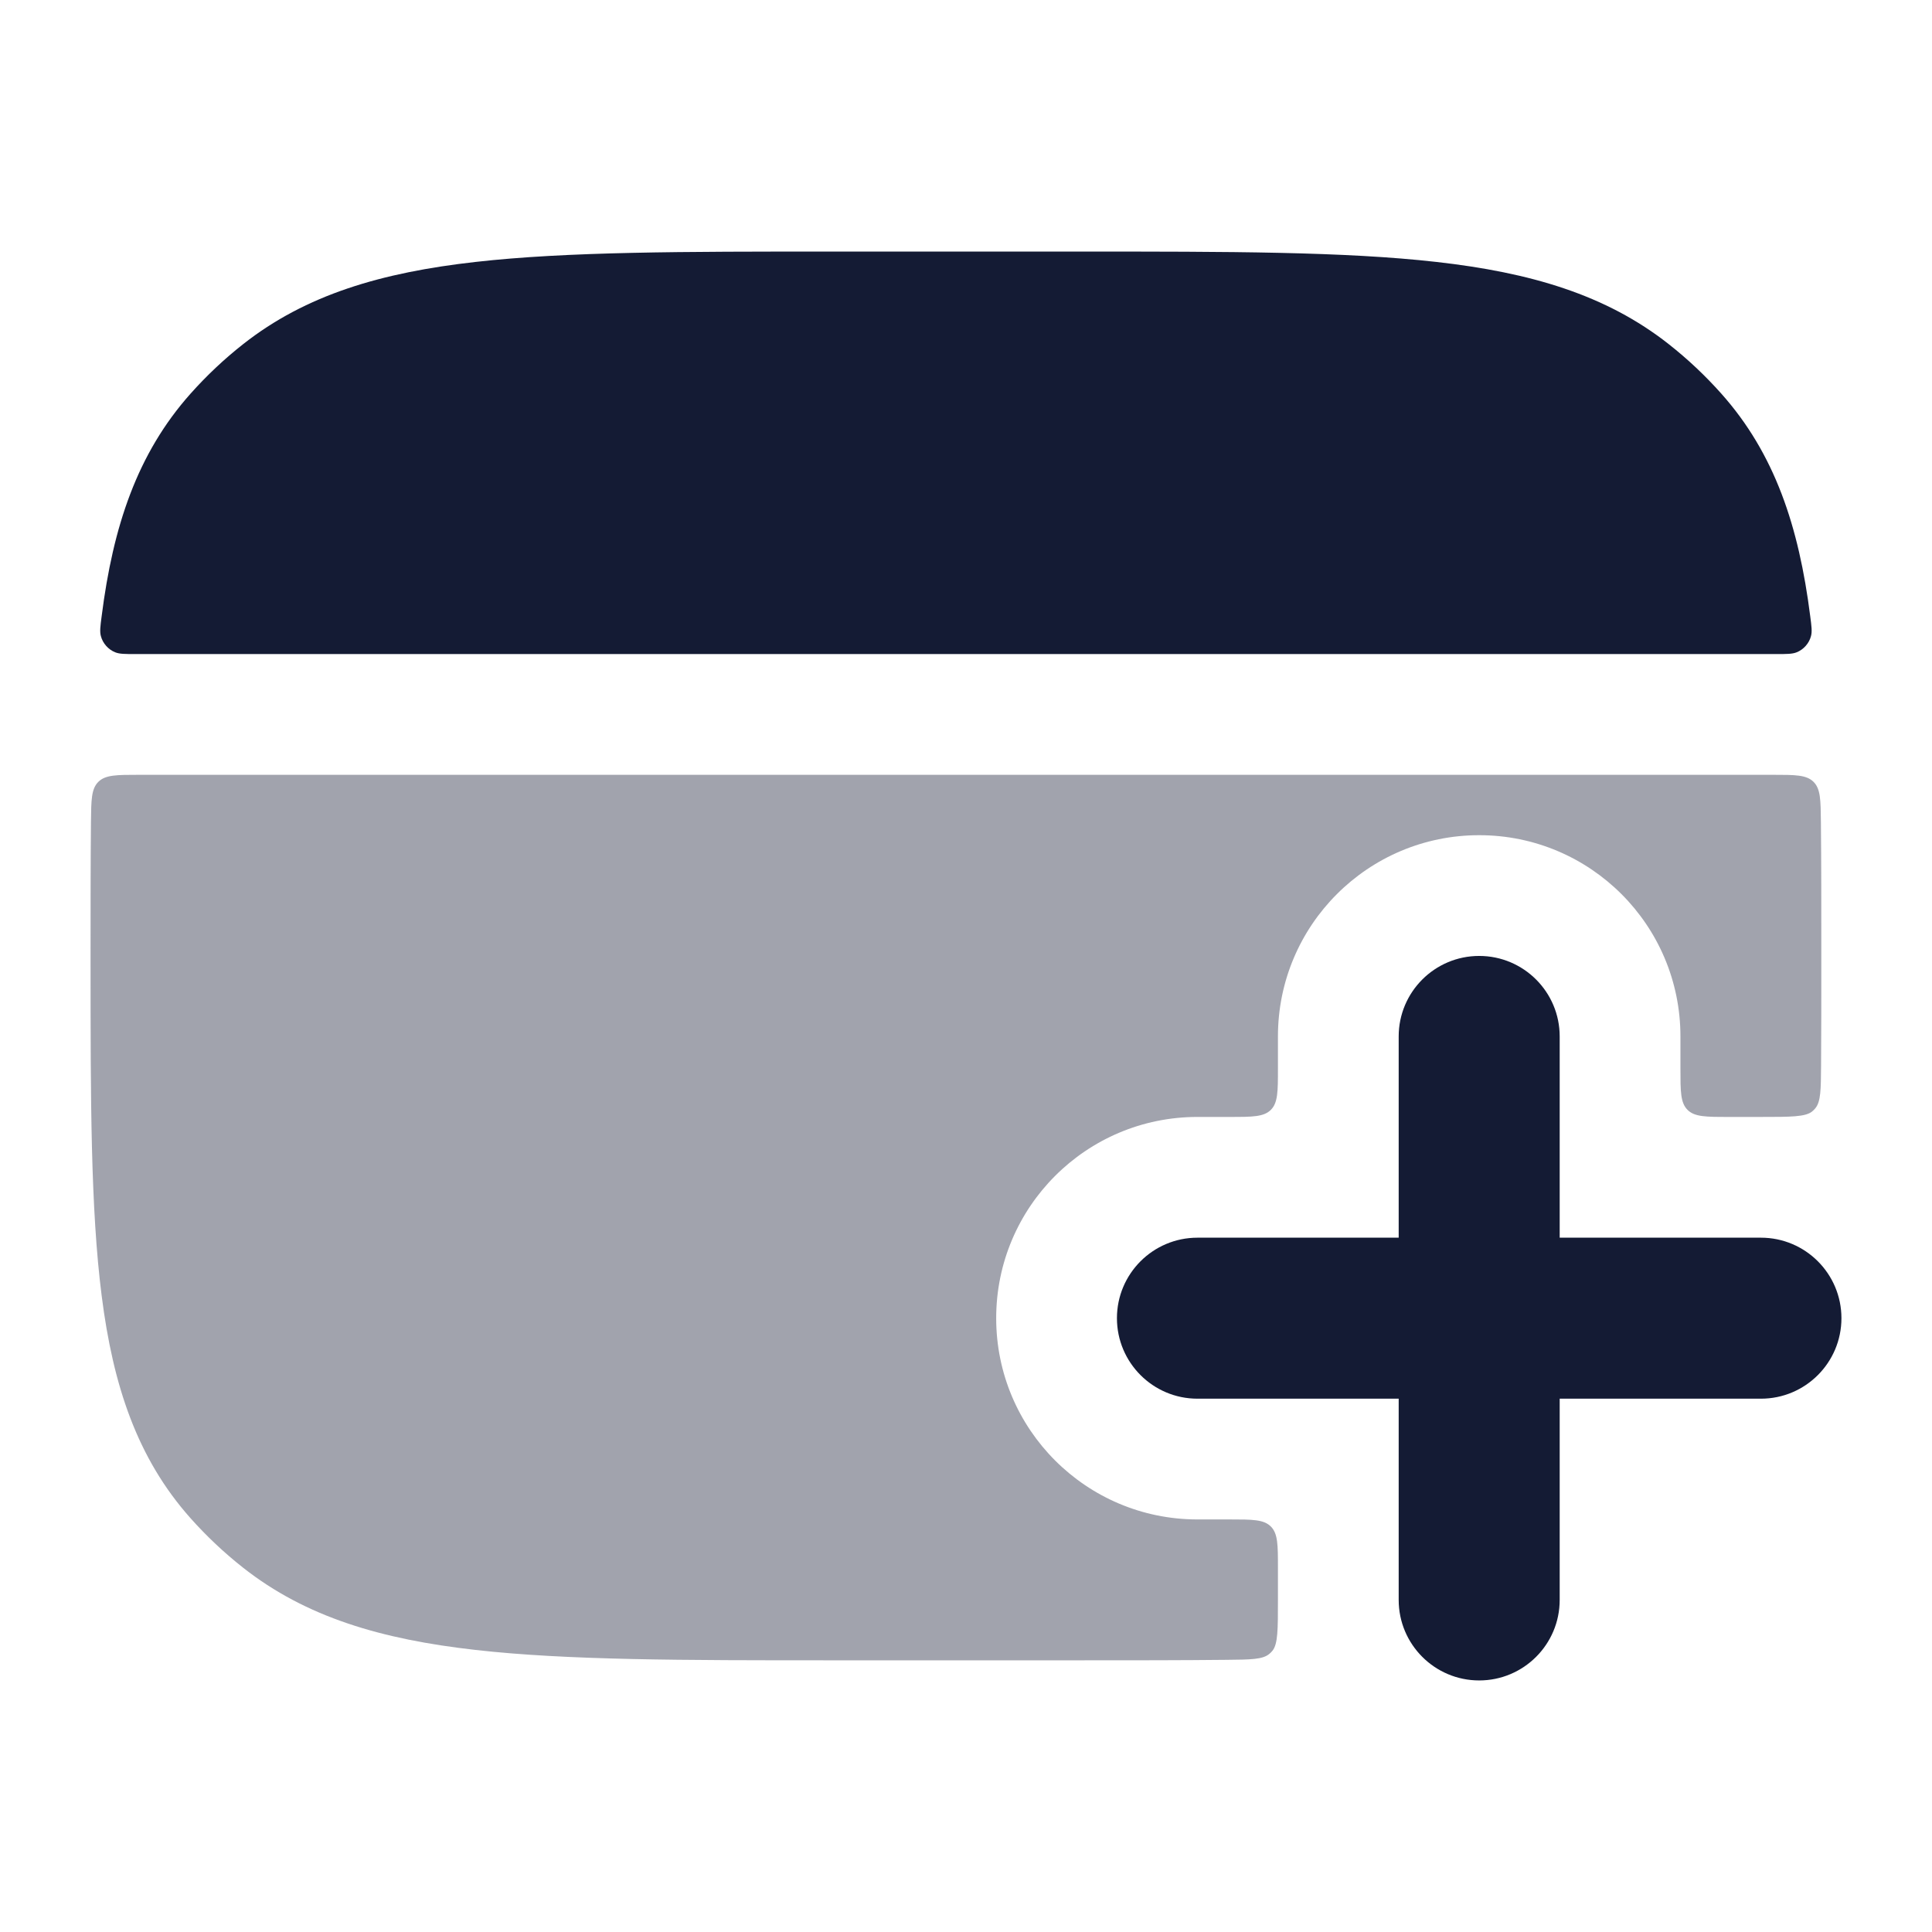 <svg width="24" height="24" viewBox="0 0 24 24" fill="none" xmlns="http://www.w3.org/2000/svg">
<path fill-rule="evenodd" clip-rule="evenodd" d="M18.375 11.875C18.927 11.875 19.375 12.323 19.375 12.875V15.375H21.875C22.427 15.375 22.875 15.823 22.875 16.375C22.875 16.927 22.427 17.375 21.875 17.375H19.375V19.875C19.375 20.427 18.927 20.875 18.375 20.875C17.823 20.875 17.375 20.427 17.375 19.875L17.375 17.375H14.875C14.323 17.375 13.875 16.927 13.875 16.375C13.875 15.823 14.323 15.375 14.875 15.375H17.375L17.375 12.875C17.375 12.323 17.823 11.875 18.375 11.875Z" fill="#141B34"/>
<path opacity="0.4" d="M21.875 13.875C22.243 13.875 22.428 13.875 22.511 13.807C22.528 13.793 22.537 13.784 22.551 13.767C22.619 13.684 22.62 13.535 22.622 13.236C22.625 12.825 22.625 12.389 22.625 11.928V11.822C22.625 11.246 22.625 10.711 22.62 10.212C22.617 9.936 22.616 9.799 22.528 9.712C22.44 9.625 22.301 9.625 22.024 9.625H1.726C1.449 9.625 1.31 9.625 1.222 9.712C1.134 9.799 1.133 9.936 1.13 10.212C1.125 10.711 1.125 11.246 1.125 11.822V11.928C1.125 13.652 1.125 15.018 1.263 16.097C1.404 17.208 1.702 18.114 2.368 18.861C2.566 19.083 2.783 19.288 3.018 19.473C3.801 20.091 4.743 20.365 5.906 20.496C7.044 20.625 8.488 20.625 10.328 20.625H13.422C14.078 20.625 14.682 20.625 15.241 20.619C15.537 20.616 15.685 20.615 15.767 20.546C15.784 20.532 15.793 20.523 15.807 20.506C15.875 20.423 15.875 20.24 15.875 19.875V19.475C15.875 19.192 15.875 19.051 15.787 18.963C15.699 18.875 15.558 18.875 15.275 18.875H14.875C13.494 18.875 12.375 17.756 12.375 16.375C12.375 14.994 13.494 13.875 14.875 13.875H15.275C15.558 13.875 15.699 13.875 15.787 13.787C15.875 13.699 15.875 13.558 15.875 13.275V12.875C15.875 11.494 16.994 10.375 18.375 10.375C19.756 10.375 20.875 11.494 20.875 12.875V13.275C20.875 13.558 20.875 13.699 20.963 13.787C21.051 13.875 21.192 13.875 21.475 13.875H21.875Z" fill="#141B34"/>
<path d="M17.844 3.254C16.706 3.125 15.261 3.125 13.422 3.125H10.327C8.488 3.125 7.044 3.125 5.906 3.254C4.743 3.385 3.801 3.659 3.018 4.277C2.783 4.462 2.566 4.667 2.368 4.889C1.702 5.636 1.404 6.542 1.263 7.653C1.246 7.781 1.238 7.845 1.253 7.901C1.276 7.991 1.345 8.069 1.431 8.103C1.485 8.125 1.552 8.125 1.687 8.125H22.063C22.198 8.125 22.265 8.125 22.319 8.103C22.405 8.069 22.474 7.991 22.497 7.901C22.512 7.845 22.504 7.781 22.487 7.653C22.346 6.542 22.048 5.636 21.382 4.889C21.184 4.667 20.967 4.462 20.732 4.277C19.949 3.659 19.006 3.385 17.844 3.254Z" fill="#141B34"/>
</svg>
